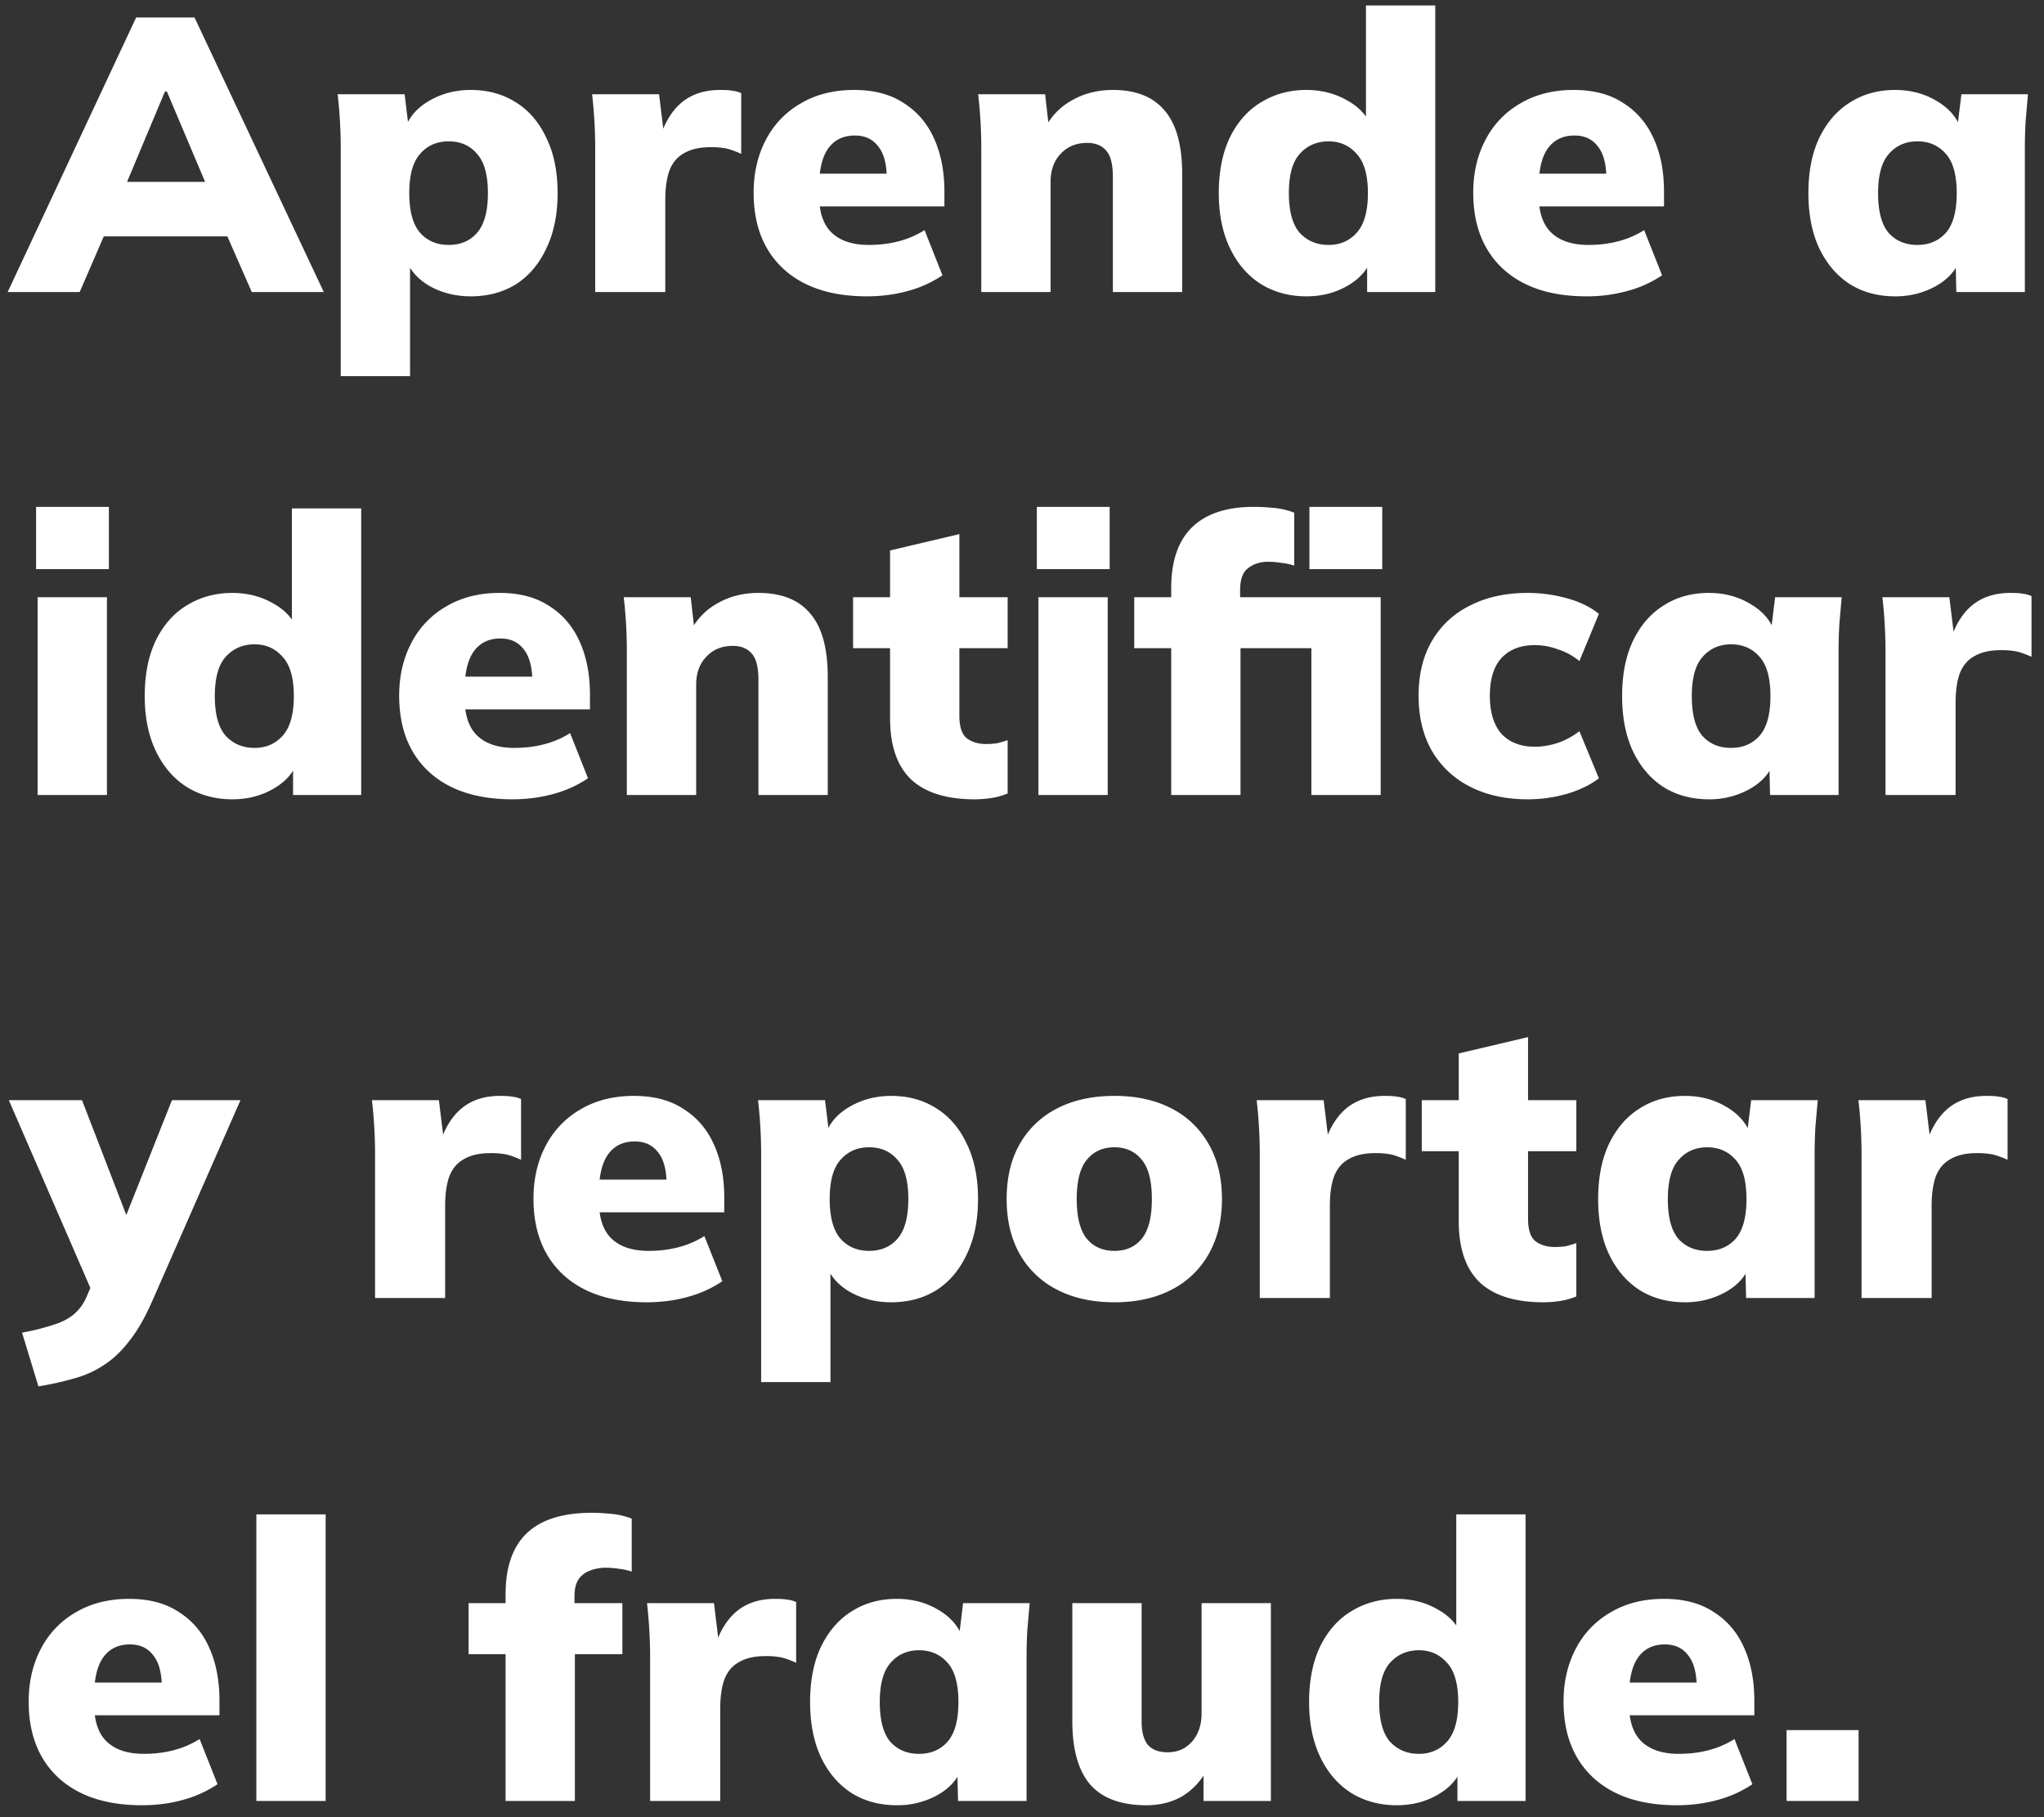 <svg width="126" height="112" viewBox="0 0 126 112" fill="none" xmlns="http://www.w3.org/2000/svg"><rect x="0" y="0" width="126" height="112" fill="#333333" stroke="none"/><path d="M.472 18l7.92-16.92h3.6L19.96 18h-4.44l-2.04-4.656 1.704 1.224H5.248l1.68-1.224L4.912 18H.472zm9.696-12.36L7.36 12.336l-.672-1.128h7.032l-.6 1.128-2.832-6.696h-.12zm10.837 17.544V9.12a29.027 29.027 0 00-.192-3.312h4.128l.264 2.16h-.24c.224-.72.72-1.304 1.488-1.752.768-.448 1.624-.672 2.568-.672 1.056 0 1.984.256 2.784.768.8.496 1.424 1.224 1.872 2.184.464.944.696 2.08.696 3.408 0 1.312-.232 2.448-.696 3.408-.448.96-1.072 1.696-1.872 2.208-.8.496-1.728.744-2.784.744-.928 0-1.768-.208-2.52-.624-.752-.432-1.248-1-1.488-1.704h.264v7.248h-4.272zm6.648-8.088c.736 0 1.32-.248 1.752-.744.448-.512.672-1.328.672-2.448 0-1.12-.224-1.928-.672-2.424-.432-.512-1.016-.768-1.752-.768-.72 0-1.304.256-1.752.768-.448.496-.672 1.304-.672 2.424 0 1.12.224 1.936.672 2.448.448.496 1.032.744 1.752.744zM36.691 18V9.144a29.442 29.442 0 00-.192-3.336h4.128l.456 3.744h-.648c.16-.912.416-1.664.768-2.256.352-.592.792-1.032 1.32-1.32.528-.288 1.152-.432 1.872-.432.336 0 .584.016.744.048.176.016.36.064.552.144V9.48c-.4-.176-.72-.288-.96-.336a4.936 4.936 0 00-.936-.072c-.656 0-1.192.12-1.608.36-.416.224-.72.576-.912 1.056-.176.48-.264 1.096-.264 1.848V18h-4.32zm16.75.264c-2.208 0-3.928-.568-5.16-1.704-1.216-1.136-1.824-2.696-1.824-4.68 0-1.232.256-2.328.768-3.288a5.478 5.478 0 012.16-2.232c.928-.544 2.016-.816 3.264-.816 1.232 0 2.256.272 3.072.816.832.528 1.456 1.264 1.872 2.208.416.928.624 2.008.624 3.24v.912h-8.184v-2.016h5.04l-.408.336c0-.912-.176-1.584-.528-2.016-.336-.448-.816-.672-1.44-.672-.72 0-1.272.272-1.656.816-.368.528-.552 1.328-.552 2.4V12c0 1.072.264 1.856.792 2.352.528.496 1.288.744 2.28.744.64 0 1.24-.072 1.8-.216a5.646 5.646 0 001.632-.696l1.104 2.784a7.098 7.098 0 01-2.112.96c-.8.224-1.648.336-2.544.336zM60.49 18V9.12a29.027 29.027 0 00-.192-3.312h4.128l.24 2.112h-.264c.4-.768.968-1.352 1.704-1.752.736-.416 1.568-.624 2.496-.624 1.424 0 2.488.424 3.192 1.272.72.832 1.08 2.136 1.08 3.912V18h-4.272v-7.08c0-.784-.136-1.328-.408-1.632-.272-.32-.664-.48-1.176-.48-.672 0-1.216.224-1.632.672-.416.432-.624 1.008-.624 1.728V18H60.49zm20.041.264c-1.04 0-1.968-.248-2.784-.744-.816-.512-1.456-1.248-1.92-2.208-.464-.96-.696-2.096-.696-3.408 0-1.328.224-2.464.672-3.408.464-.96 1.104-1.688 1.92-2.184.832-.512 1.768-.768 2.808-.768.928 0 1.768.216 2.52.648.752.416 1.256.976 1.512 1.68h-.36V.336h4.272V18h-4.2v-2.184h.312c-.224.736-.72 1.328-1.488 1.776-.752.448-1.608.672-2.568.672zm1.368-3.168c.704 0 1.28-.248 1.728-.744.464-.512.696-1.328.696-2.448 0-1.12-.232-1.928-.696-2.424-.448-.512-1.024-.768-1.728-.768-.72 0-1.312.256-1.776.768-.448.496-.672 1.304-.672 2.424 0 1.12.224 1.936.672 2.448.464.496 1.056.744 1.776.744zm15.901 3.168c-2.208 0-3.928-.568-5.16-1.704-1.216-1.136-1.824-2.696-1.824-4.68 0-1.232.256-2.328.768-3.288a5.478 5.478 0 012.16-2.232c.928-.544 2.016-.816 3.264-.816 1.232 0 2.256.272 3.072.816.832.528 1.456 1.264 1.872 2.208.416.928.624 2.008.624 3.24v.912h-8.184v-2.016h5.04l-.408.336c0-.912-.176-1.584-.528-2.016-.336-.448-.816-.672-1.44-.672-.72 0-1.272.272-1.656.816-.368.528-.552 1.328-.552 2.4V12c0 1.072.264 1.856.792 2.352.528.496 1.288.744 2.28.744.64 0 1.24-.072 1.8-.216a5.648 5.648 0 001.632-.696l1.104 2.784a7.098 7.098 0 01-2.112.96 9.39 9.39 0 01-2.544.336zm19.028 0c-1.056 0-1.984-.248-2.784-.744-.8-.512-1.432-1.248-1.896-2.208-.448-.96-.672-2.096-.672-3.408 0-1.328.224-2.464.672-3.408.464-.96 1.096-1.688 1.896-2.184.8-.512 1.728-.768 2.784-.768.944 0 1.792.224 2.544.672.768.448 1.272 1.032 1.512 1.752h-.24l.264-2.16h4.104a664.45 664.45 0 00-.144 1.656c-.032.56-.048 1.112-.048 1.656V18h-4.224l-.048-2.064h.288c-.24.704-.744 1.272-1.512 1.704a5.07 5.07 0 01-2.496.624zm1.368-3.168c.72 0 1.304-.248 1.752-.744.448-.512.672-1.328.672-2.448 0-1.12-.224-1.928-.672-2.424-.448-.512-1.032-.768-1.752-.768s-1.304.256-1.752.768c-.448.496-.672 1.304-.672 2.424 0 1.12.216 1.936.648 2.448.448.496 1.04.744 1.776.744zM2.32 49V36.808h4.272V49H2.32zm-.096-13.92v-3.84h4.488v3.84H2.224zm12.098 14.184c-1.04 0-1.968-.248-2.784-.744-.816-.512-1.456-1.248-1.92-2.208-.464-.96-.696-2.096-.696-3.408 0-1.328.224-2.464.672-3.408.464-.96 1.104-1.688 1.92-2.184.832-.512 1.768-.768 2.808-.768.928 0 1.768.216 2.52.648.752.416 1.256.976 1.512 1.68h-.36v-7.536h4.272V49h-4.2v-2.184h.312c-.224.736-.72 1.328-1.488 1.776-.752.448-1.608.672-2.568.672zm1.368-3.168c.704 0 1.28-.248 1.728-.744.464-.512.696-1.328.696-2.448 0-1.12-.232-1.928-.696-2.424-.448-.512-1.024-.768-1.728-.768-.72 0-1.312.256-1.776.768-.448.496-.672 1.304-.672 2.424 0 1.12.224 1.936.672 2.448.464.496 1.056.744 1.776.744zm15.901 3.168c-2.208 0-3.928-.568-5.16-1.704-1.216-1.136-1.824-2.696-1.824-4.68 0-1.232.256-2.328.768-3.288a5.478 5.478 0 012.16-2.232c.928-.544 2.016-.816 3.264-.816 1.232 0 2.256.272 3.072.816.832.528 1.456 1.264 1.872 2.208.416.928.624 2.008.624 3.24v.912h-8.184v-2.016h5.04l-.408.336c0-.912-.176-1.584-.528-2.016-.336-.448-.816-.672-1.44-.672-.72 0-1.272.272-1.656.816-.368.528-.552 1.328-.552 2.4V43c0 1.072.264 1.856.792 2.352.528.496 1.288.744 2.28.744.64 0 1.24-.072 1.8-.216a5.646 5.646 0 001.632-.696l1.104 2.784a7.098 7.098 0 01-2.112.96c-.8.224-1.648.336-2.544.336zm7.05-.264v-8.88a29.027 29.027 0 00-.191-3.312h4.128l.24 2.112h-.264c.4-.768.968-1.352 1.704-1.752.736-.416 1.568-.624 2.496-.624 1.424 0 2.488.424 3.192 1.272.72.832 1.08 2.136 1.08 3.912V49h-4.272v-7.08c0-.784-.136-1.328-.408-1.632-.272-.32-.664-.48-1.176-.48-.672 0-1.216.224-1.632.672-.416.432-.624 1.008-.624 1.728V49h-4.272zm21.434.264c-1.728 0-3.032-.408-3.912-1.224-.864-.832-1.296-2.088-1.296-3.768v-4.32h-2.28v-3.144h2.28v-2.88l4.272-1.008v3.888h2.976v3.144h-2.976v4.152c0 .704.16 1.176.48 1.416.32.224.704.336 1.152.336.272 0 .504-.016.696-.048.208-.048.424-.112.648-.192v3.288c-.352.144-.704.24-1.056.288a6.955 6.955 0 01-.984.072zM64.012 49V36.808h4.272V49h-4.272zm-.096-13.92v-3.84h4.488v3.84h-4.488zM72.198 49v-9.048h-2.28v-3.144h3.48l-1.2 1.104v-1.656c0-1.68.432-2.936 1.296-3.768.864-.832 2.128-1.248 3.792-1.248.416 0 .848.024 1.296.072a4.4 4.4 0 011.2.288v3.264a3.404 3.404 0 00-.768-.168 5.107 5.107 0 00-.84-.072c-.48 0-.888.128-1.224.384-.336.24-.504.696-.504 1.368v1.08l-.6-.648h9.264V49h-4.272v-9.048H76.47V49h-4.272zm8.52-13.92v-3.84h4.488v3.84h-4.488zm13.45 14.184c-1.344 0-2.52-.256-3.528-.768a5.642 5.642 0 01-2.352-2.184c-.56-.96-.84-2.104-.84-3.432 0-1.328.28-2.464.84-3.408a5.488 5.488 0 012.352-2.16c1.008-.512 2.184-.768 3.528-.768.832 0 1.648.112 2.448.336.8.224 1.448.544 1.944.96l-1.2 2.904a3.919 3.919 0 00-1.32-.72 4.095 4.095 0 00-1.416-.264c-.88 0-1.568.264-2.064.792-.48.528-.72 1.304-.72 2.328 0 1.024.24 1.808.72 2.352.496.528 1.184.792 2.064.792.448 0 .92-.08 1.416-.24a4.57 4.57 0 001.32-.72l1.2 2.904c-.512.4-1.168.72-1.968.96a8.78 8.78 0 01-2.424.336zm11.177 0c-1.056 0-1.984-.248-2.784-.744-.8-.512-1.432-1.248-1.896-2.208-.448-.96-.672-2.096-.672-3.408 0-1.328.224-2.464.672-3.408.464-.96 1.096-1.688 1.896-2.184.8-.512 1.728-.768 2.784-.768.944 0 1.792.224 2.544.672.768.448 1.272 1.032 1.512 1.752h-.24l.264-2.16h4.104a664.45 664.45 0 00-.144 1.656c-.032.56-.048 1.112-.048 1.656V49h-4.224l-.048-2.064h.288c-.24.704-.744 1.272-1.512 1.704a5.07 5.07 0 01-2.496.624zm1.368-3.168c.72 0 1.304-.248 1.752-.744.448-.512.672-1.328.672-2.448 0-1.12-.224-1.928-.672-2.424-.448-.512-1.032-.768-1.752-.768s-1.304.256-1.752.768c-.448.496-.672 1.304-.672 2.424 0 1.12.216 1.936.648 2.448.448.496 1.04.744 1.776.744zM116.23 49v-8.856a29.442 29.442 0 00-.192-3.336h4.128l.456 3.744h-.648c.16-.912.416-1.664.768-2.256.352-.592.792-1.032 1.32-1.32.528-.288 1.152-.432 1.872-.432.336 0 .584.016.744.048.176.016.36.064.552.144v3.744c-.4-.176-.72-.288-.96-.336a4.936 4.936 0 00-.936-.072c-.656 0-1.192.12-1.608.36-.416.224-.72.576-.912 1.056-.176.48-.264 1.096-.264 1.848V49h-4.32zM2.368 85.448L1.36 82.136a13.92 13.92 0 001.92-.48c.528-.16.96-.384 1.296-.672.336-.288.6-.664.792-1.128l.6-1.392-.096 1.608L.544 67.808h4.512l3.12 8.088h-.792l3.216-8.088h4.224L9.352 80.264c-.432.976-.896 1.776-1.392 2.4-.48.624-1.008 1.12-1.584 1.488a6.2 6.2 0 01-1.848.816c-.656.192-1.376.352-2.16.48zM23.12 80v-8.856a29.442 29.442 0 00-.192-3.336h4.128l.456 3.744h-.648c.16-.912.416-1.664.768-2.256.352-.592.792-1.032 1.32-1.32.528-.288 1.152-.432 1.872-.432.336 0 .584.016.744.048.176.016.36.064.552.144v3.744c-.4-.176-.72-.288-.96-.336a4.936 4.936 0 00-.936-.072c-.656 0-1.192.12-1.608.36-.416.224-.72.576-.912 1.056-.176.48-.264 1.096-.264 1.848V80h-4.32zm16.75.264c-2.208 0-3.928-.568-5.16-1.704-1.216-1.136-1.824-2.696-1.824-4.68 0-1.232.256-2.328.768-3.288a5.478 5.478 0 012.16-2.232c.928-.544 2.016-.816 3.264-.816 1.232 0 2.256.272 3.072.816.832.528 1.456 1.264 1.872 2.208.416.928.624 2.008.624 3.24v.912h-8.184v-2.016h5.04l-.408.336c0-.912-.176-1.584-.528-2.016-.336-.448-.816-.672-1.44-.672-.72 0-1.272.272-1.656.816-.368.528-.552 1.328-.552 2.4V74c0 1.072.264 1.856.792 2.352.528.496 1.288.744 2.28.744.64 0 1.24-.072 1.8-.216a5.646 5.646 0 001.632-.696l1.104 2.784a7.098 7.098 0 01-2.112.96c-.8.224-1.648.336-2.544.336zm7.05 4.92V71.12a29.027 29.027 0 00-.191-3.312h4.128l.264 2.16h-.24c.224-.72.72-1.304 1.488-1.752.768-.448 1.624-.672 2.568-.672 1.056 0 1.984.256 2.784.768.8.496 1.424 1.224 1.872 2.184.464.944.696 2.08.696 3.408 0 1.312-.232 2.448-.696 3.408-.448.96-1.072 1.696-1.872 2.208-.8.496-1.728.744-2.784.744-.928 0-1.768-.208-2.52-.624-.752-.432-1.248-1-1.488-1.704h.264v7.248H46.92zm6.649-8.088c.736 0 1.32-.248 1.752-.744.448-.512.672-1.328.672-2.448 0-1.12-.224-1.928-.672-2.424-.432-.512-1.016-.768-1.752-.768-.72 0-1.304.256-1.752.768-.448.496-.672 1.304-.672 2.424 0 1.12.224 1.936.672 2.448.448.496 1.032.744 1.752.744zm15.133 3.168c-1.36 0-2.536-.256-3.528-.768a5.52 5.52 0 01-2.304-2.184c-.544-.96-.816-2.096-.816-3.408 0-1.328.272-2.464.816-3.408a5.52 5.52 0 012.304-2.184c.992-.512 2.168-.768 3.528-.768 1.344 0 2.512.256 3.504.768a5.478 5.478 0 012.304 2.208c.544.944.816 2.072.816 3.384 0 1.296-.272 2.424-.816 3.384a5.478 5.478 0 01-2.304 2.208c-.992.512-2.16.768-3.504.768zm0-3.168c.704 0 1.264-.248 1.68-.744.416-.512.624-1.328.624-2.448 0-1.12-.208-1.928-.624-2.424-.416-.512-.976-.768-1.68-.768-.72 0-1.288.256-1.704.768-.416.496-.624 1.304-.624 2.424 0 1.12.208 1.936.624 2.448.416.496.984.744 1.704.744zM77.658 80v-8.856a29.442 29.442 0 00-.192-3.336h4.128l.456 3.744h-.648c.16-.912.416-1.664.768-2.256.352-.592.792-1.032 1.32-1.32.528-.288 1.152-.432 1.872-.432.336 0 .584.016.744.048.176.016.36.064.552.144v3.744c-.4-.176-.72-.288-.96-.336a4.936 4.936 0 00-.936-.072c-.656 0-1.192.12-1.608.36-.416.224-.72.576-.912 1.056-.176.48-.264 1.096-.264 1.848V80h-4.32zm17.473.264c-1.728 0-3.032-.408-3.912-1.224-.864-.832-1.296-2.088-1.296-3.768v-4.32h-2.28v-3.144h2.28v-2.88l4.272-1.008v3.888h2.976v3.144h-2.976v4.152c0 .704.16 1.176.48 1.416.32.224.704.336 1.152.336.272 0 .504-.016.696-.048.208-.048.424-.112.648-.192v3.288c-.352.144-.704.24-1.056.288a6.955 6.955 0 01-.984.072zm8.737 0c-1.056 0-1.984-.248-2.784-.744-.8-.512-1.432-1.248-1.896-2.208-.448-.96-.672-2.096-.672-3.408 0-1.328.224-2.464.672-3.408.464-.96 1.096-1.688 1.896-2.184.8-.512 1.728-.768 2.784-.768.944 0 1.792.224 2.544.672.768.448 1.272 1.032 1.512 1.752h-.24l.264-2.16h4.104a664.45 664.45 0 00-.144 1.656c-.032.56-.048 1.112-.048 1.656V80h-4.224l-.048-2.064h.288c-.24.704-.744 1.272-1.512 1.704a5.07 5.07 0 01-2.496.624zm1.368-3.168c.72 0 1.304-.248 1.752-.744.448-.512.672-1.328.672-2.448 0-1.12-.224-1.928-.672-2.424-.448-.512-1.032-.768-1.752-.768s-1.304.256-1.752.768c-.448.496-.672 1.304-.672 2.424 0 1.12.216 1.936.648 2.448.448.496 1.04.744 1.776.744zM114.753 80v-8.856a29.442 29.442 0 00-.192-3.336h4.128l.456 3.744h-.648c.16-.912.416-1.664.768-2.256.352-.592.792-1.032 1.32-1.32.528-.288 1.152-.432 1.872-.432.336 0 .584.016.744.048.176.016.36.064.552.144v3.744c-.4-.176-.72-.288-.96-.336a4.936 4.936 0 00-.936-.072c-.656 0-1.192.12-1.608.36-.416.224-.72.576-.912 1.056-.176.48-.264 1.096-.264 1.848V80h-4.32zM8.752 111.264c-2.208 0-3.928-.568-5.16-1.704-1.216-1.136-1.824-2.696-1.824-4.68 0-1.232.256-2.328.768-3.288a5.478 5.478 0 012.16-2.232c.928-.544 2.016-.816 3.264-.816 1.232 0 2.256.272 3.072.816.832.528 1.456 1.264 1.872 2.208.416.928.624 2.008.624 3.24v.912H5.344v-2.016h5.04l-.408.336c0-.912-.176-1.584-.528-2.016-.336-.448-.816-.672-1.44-.672-.72 0-1.272.272-1.656.816-.368.528-.552 1.328-.552 2.4V105c0 1.072.264 1.856.792 2.352.528.496 1.288.744 2.28.744.64 0 1.24-.072 1.8-.216a5.646 5.646 0 001.632-.696l1.104 2.784a7.098 7.098 0 01-2.112.96c-.8.224-1.648.336-2.544.336zm7.05-.264V93.336h4.272V111h-4.272zm15.364 0v-9.048h-2.28v-3.144h3.48l-1.2 1.104v-1.656c0-1.68.44-2.936 1.32-3.768.88-.832 2.208-1.248 3.984-1.248.4 0 .824.024 1.272.072a4.4 4.4 0 011.2.288v3.264a3.404 3.404 0 00-.768-.168 5.107 5.107 0 00-.84-.072c-.32 0-.632.056-.936.168a1.465 1.465 0 00-.72.528c-.176.256-.264.608-.264 1.056v1.08l-.6-.648h3.552v3.144h-2.928V111h-4.272zm8.91 0v-8.856a29.442 29.442 0 00-.191-3.336h4.128l.456 3.744h-.648c.16-.912.416-1.664.768-2.256.352-.592.792-1.032 1.32-1.32.528-.288 1.152-.432 1.872-.432.336 0 .584.016.744.048.176.016.36.064.552.144v3.744c-.4-.176-.72-.288-.96-.336a4.936 4.936 0 00-.936-.072c-.656 0-1.192.12-1.608.36-.416.224-.72.576-.912 1.056-.176.48-.264 1.096-.264 1.848V111h-4.32zm15.213.264c-1.056 0-1.984-.248-2.784-.744-.8-.512-1.432-1.248-1.896-2.208-.448-.96-.672-2.096-.672-3.408 0-1.328.224-2.464.672-3.408.464-.96 1.096-1.688 1.896-2.184.8-.512 1.728-.768 2.784-.768.944 0 1.792.224 2.544.672.768.448 1.272 1.032 1.512 1.752h-.24l.264-2.16h4.104a664.45 664.45 0 00-.144 1.656c-.032.56-.048 1.112-.048 1.656V111h-4.224l-.048-2.064h.288c-.24.704-.744 1.272-1.512 1.704a5.07 5.07 0 01-2.496.624zm1.368-3.168c.72 0 1.304-.248 1.752-.744.448-.512.672-1.328.672-2.448 0-1.12-.224-1.928-.672-2.424-.448-.512-1.032-.768-1.752-.768s-1.304.256-1.752.768c-.448.496-.672 1.304-.672 2.424 0 1.12.216 1.936.648 2.448.448.496 1.04.744 1.776.744zm14.005 3.168c-1.552 0-2.704-.424-3.456-1.272-.736-.864-1.104-2.168-1.104-3.912v-7.272h4.272v7.296c0 .64.128 1.12.384 1.44.272.304.68.456 1.224.456.608 0 1.104-.216 1.488-.648.4-.448.6-1.032.6-1.752v-6.792h4.272V111H74.19v-2.184h.36c-.384.784-.904 1.392-1.56 1.824-.656.416-1.432.624-2.328.624zm15.436 0c-1.04 0-1.968-.248-2.784-.744-.816-.512-1.456-1.248-1.92-2.208-.464-.96-.696-2.096-.696-3.408 0-1.328.224-2.464.672-3.408.464-.96 1.104-1.688 1.92-2.184.832-.512 1.768-.768 2.808-.768.928 0 1.768.216 2.52.648.752.416 1.256.976 1.512 1.68h-.36v-7.536h4.272V111h-4.2v-2.184h.312c-.224.736-.72 1.328-1.488 1.776-.752.448-1.608.672-2.568.672zm1.368-3.168c.704 0 1.28-.248 1.728-.744.464-.512.696-1.328.696-2.448 0-1.12-.232-1.928-.696-2.424-.448-.512-1.024-.768-1.728-.768-.72 0-1.312.256-1.776.768-.448.496-.672 1.304-.672 2.424 0 1.12.224 1.936.672 2.448.464.496 1.056.744 1.776.744zm15.901 3.168c-2.208 0-3.928-.568-5.16-1.704-1.216-1.136-1.824-2.696-1.824-4.68 0-1.232.256-2.328.768-3.288a5.478 5.478 0 012.16-2.232c.928-.544 2.016-.816 3.264-.816 1.232 0 2.256.272 3.072.816.832.528 1.456 1.264 1.872 2.208.416.928.624 2.008.624 3.24v.912h-8.184v-2.016H105l-.408.336c0-.912-.176-1.584-.528-2.016-.336-.448-.816-.672-1.44-.672-.72 0-1.272.272-1.656.816-.368.528-.552 1.328-.552 2.4V105c0 1.072.264 1.856.792 2.352.528.496 1.288.744 2.28.744.64 0 1.24-.072 1.8-.216a5.646 5.646 0 001.632-.696l1.104 2.784a7.098 7.098 0 01-2.112.96c-.8.224-1.648.336-2.544.336zm6.763-.264v-4.368h4.44V111h-4.44z" fill="#fff"/></svg>